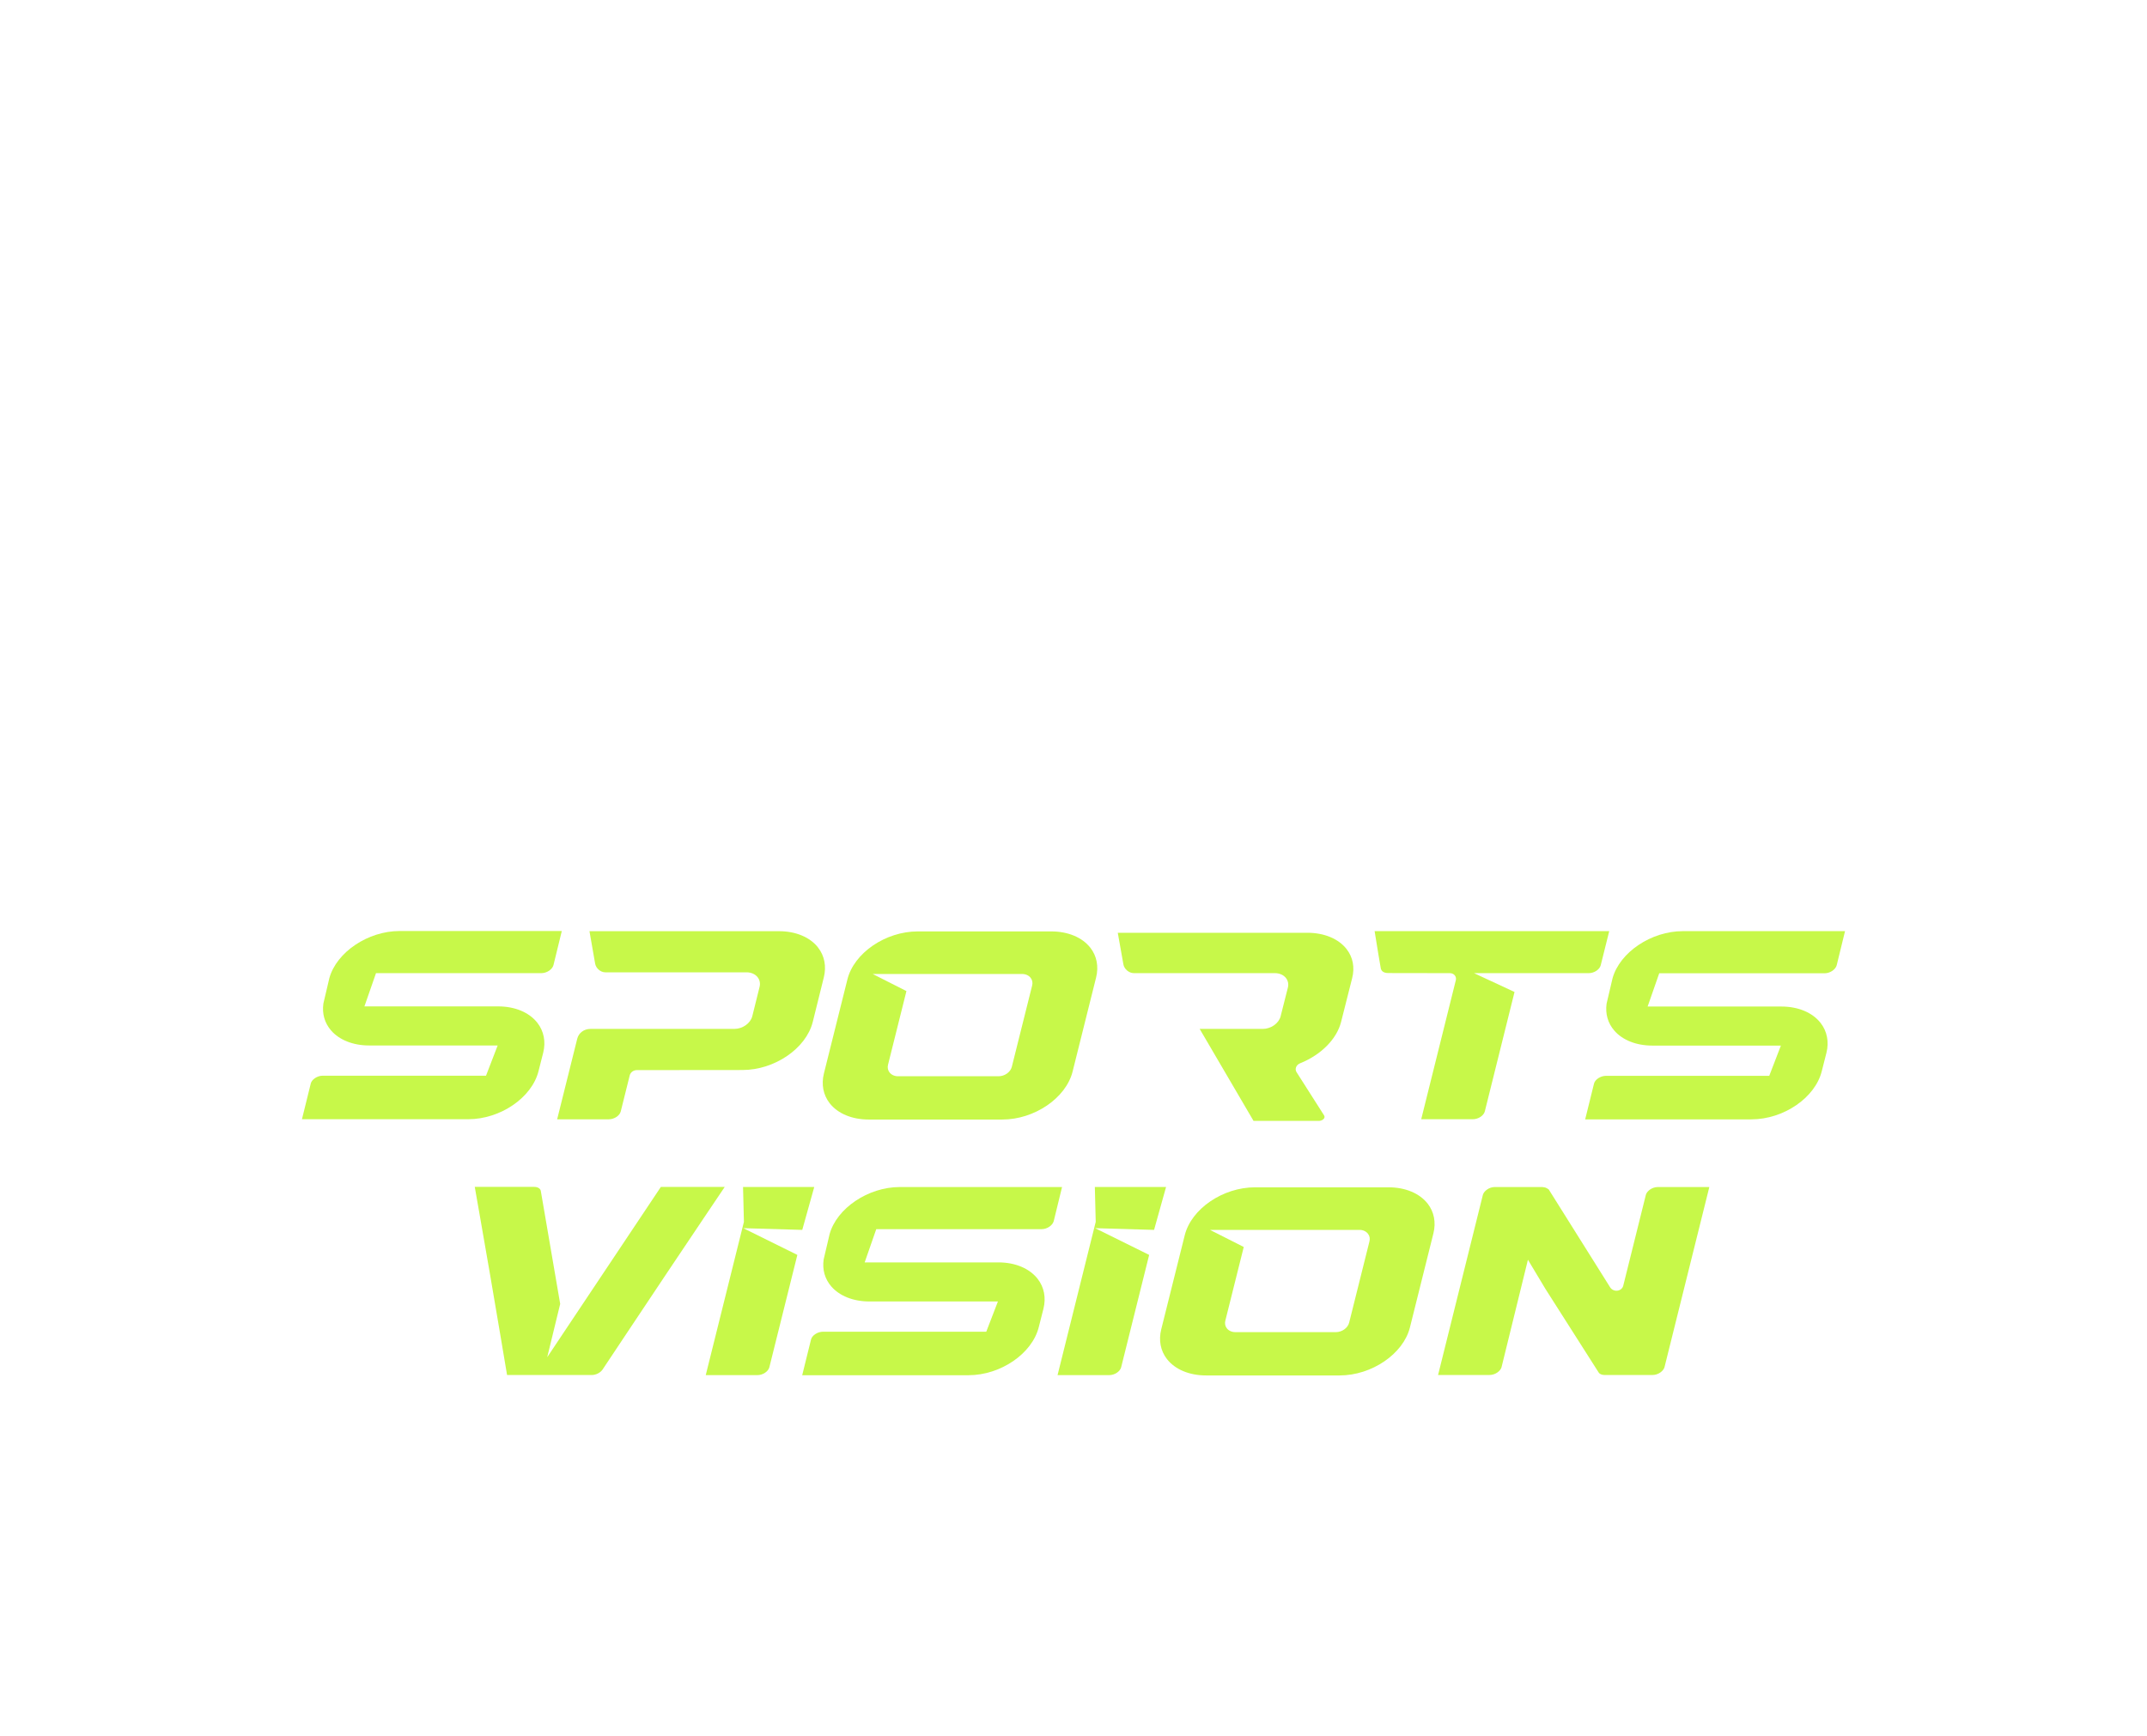 <?xml version="1.0" encoding="UTF-8"?>
<svg id="Layer_1" xmlns="http://www.w3.org/2000/svg" version="1.1" viewBox="0 0 1080 873.33">
  <!-- Generator: Adobe Illustrator 29.3.1, SVG Export Plug-In . SVG Version: 2.1.0 Build 151)  -->
  <defs>
    <style>
      .st0 {
        fill: #c7f849;
      }

      .st1 {
        fill: #c7f849;
      }
    </style>
  </defs>
  
  <g>
    <path class="st0" d="M411.52,476.77c-4.08-5.22-11.25-8.22-19.66-8.22h-95.34l2.85,16.32c.42,2.37,2.75,4.37,5.08,4.37h71.07c2.33,0,4.37.91,5.59,2.47,1.07,1.38,1.42,3.11.97,4.88l-3.66,14.74c-.92,3.58-4.87,6.38-9.01,6.38h-72.31c-3.34,0-6,1.97-6.75,5l-10.09,40.49h25.97c2.73,0,5.48-1.81,6.02-3.96l4.53-18.18c.4-1.52,1.88-2.61,3.52-2.61l53.17-.05c16.17,0,32.04-10.85,35.37-24.2l5.56-22.41c1.37-5.53.35-10.87-2.9-15.02Z"/>
    <path class="st0" d="M548.49,476.89c-4.08-5.22-11.25-8.23-19.68-8.23h-67.17c-16.18,0-32.05,10.83-35.37,24.15l-11.82,47.32c-1.37,5.51-.34,10.83,2.89,14.98,4.08,5.22,11.25,8.21,19.68,8.21h67.17c16.17,0,32.04-10.83,35.36-24.15l11.82-47.32c1.37-5.5.35-10.82-2.88-14.96ZM519.21,495.84l-10.23,40.92c-.66,2.69-3.59,4.78-6.68,4.78h-50.55c-1.77,0-3.33-.7-4.28-1.92-.85-1.08-1.12-2.45-.78-3.83l9.27-37.11-16.98-8.6h75.17c1.77,0,3.33.7,4.28,1.92.85,1.08,1.12,2.45.78,3.84Z"/>
    <path class="st0" d="M677.38,477.56c-4.07-5.22-11.27-8.22-19.78-8.22h-95.33l2.83,15.91c.43,2.39,2.83,4.4,5.23,4.4h70.93c2.36,0,4.41.91,5.63,2.48,1.05,1.35,1.39,3.06.95,4.8l-3.67,14.5c-.92,3.53-4.87,6.29-9,6.29h-31.7l27.09,46.28h32.8c1.47,0,2.4-.73,2.74-1.34.26-.49.24-.98-.08-1.48l-13.82-21.7c-.45-.71-.55-1.56-.29-2.36.31-.94,1.06-1.7,2.08-2.11,10.52-4.21,18.43-12.18,20.61-20.79l5.57-22.05c1.37-5.44.41-10.49-2.8-14.61Z"/>
    <path class="st0" d="M691.47,468.51c1.22,7.57,2.88,17.8,3.16,19.07.39.96,1.2,2.03,3.82,2.03l30.89.05c1.01,0,1.92.42,2.49,1.15.53.69.71,1.58.48,2.44l-17.4,69.91h25.99c2.72,0,5.47-1.81,6.01-3.96l14.94-60.06-20.37-9.48h57.72c2.72,0,5.47-1.82,6.01-3.97l4.28-17.18h-118.02Z"/>
    <path class="st0" d="M332.44,597.21l-57.17,85.7,6.52-26.82-9.75-56.86c-.21-1.2-1.54-2.02-3.33-2.02h-29.89l2.87,16.37q4.77,27.1,9.86,57.36l3.52,20.93h42.59c2.13,0,4.39-1.16,5.49-2.82l12.18-18.31q20.11-30.24,40.63-60.74l8.6-12.78h-32.13Z"/>
    <path class="st0" d="M586.56,597.26h-35.82l.44,17.54-19.2,77.12h26c2.72,0,5.46-1.82,6-3.97l14.08-56.52-27.19-13.45,29.66.86,6.03-21.58Z"/>
    <path class="st0" d="M409.59,597.26h-35.82l.44,17.54-19.2,77.12h26c2.72,0,5.46-1.82,6-3.97l14.08-56.52-27.19-13.45,29.66.86,6.03-21.58Z"/>
    <path class="st0" d="M718.16,605.64c-4.08-5.22-11.25-8.22-19.68-8.22h-67.17c-16.18,0-32.05,10.83-35.36,24.14l-11.82,47.33c-1.37,5.51-.35,10.82,2.89,14.97,4.08,5.22,11.24,8.22,19.67,8.22h67.17c16.17,0,32.04-10.83,35.37-24.15l11.81-47.33c1.37-5.5.35-10.81-2.88-14.96ZM688.88,624.59l-10.22,40.93c-.67,2.68-3.6,4.77-6.68,4.77h-50.56c-1.77,0-3.33-.7-4.28-1.91-.85-1.08-1.12-2.45-.77-3.84l9.27-37.1-16.99-8.6h75.17c1.77,0,3.33.7,4.28,1.91.86,1.09,1.12,2.46.78,3.84Z"/>
    <path class="st0" d="M859.84,597.28l-22.55,90.64c-.53,1.9-3.08,3.94-6.05,3.94h-24.1c-1.21,0-2.27-.4-2.84-1.06l-26.9-42.25h0l-8.81-14.68-13.27,54.05c-.53,1.9-3.08,3.93-6.04,3.93h-25.89l22.54-90.64c.53-1.9,3.08-3.94,6.05-3.94h23.8c.13.04.27.06.43.06.71.03,1.35.22,1.97.58l.31.22c.16.12.33.23.51.33,0,0,.03.02.05.03l30.97,49.37.12.16c.9,1.16,2.43,1.68,3.89,1.32,1.31-.32,2.29-1.3,2.55-2.58l11.33-45.55c.53-1.9,3.08-3.93,6.04-3.93h25.9Z"/>
    <path class="st0" d="M928.1,468.53l-4.19,17.16c-.59,2.18-3.35,4.03-6.04,4.03h-83.23l-5.84,16.74h67.29c8.43,0,15.61,3,19.72,8.26,3.26,4.17,4.31,9.51,2.94,15.01l-2.35,9.26c-3.31,13.36-19.2,24.24-35.41,24.24h-83.6l4.43-17.94c.49-2.11,3.3-3.96,6.02-3.96h82.14l5.86-15.22h-64.7c-7.99,0-14.94-2.74-19.08-7.52-3.27-3.77-4.62-8.48-3.89-13.62l2.99-12.74c3.63-13.07,19.47-23.7,35.3-23.7h81.63Z"/>
    <path class="st0" d="M534.24,597.28l-4.19,17.16c-.59,2.18-3.35,4.03-6.04,4.03h-83.23l-5.83,16.73h67.29c8.42,0,15.6,3.01,19.71,8.26,3.26,4.18,4.31,9.51,2.94,15.02l-2.35,9.25c-3.31,13.37-19.2,24.24-35.4,24.24h-83.61l4.43-17.93c.49-2.11,3.3-3.96,6.03-3.96h82.13l5.86-15.22h-64.7c-7.98,0-14.93-2.75-19.08-7.52-3.27-3.77-4.62-8.49-3.88-13.62l2.99-12.74c3.62-13.07,19.46-23.7,35.3-23.7h81.62Z"/>
    <path class="st0" d="M282.6,468.46l-4.19,17.16c-.59,2.19-3.35,4.03-6.04,4.03h-83.23l-5.83,16.74h67.29c8.42,0,15.6,3,19.71,8.26,3.26,4.17,4.31,9.51,2.94,15.01l-2.35,9.26c-3.31,13.37-19.2,24.24-35.4,24.24h-83.61l4.43-17.94c.49-2.11,3.3-3.96,6.03-3.96h82.13l5.86-15.21h-64.7c-7.98,0-14.93-2.75-19.08-7.53-3.27-3.77-4.62-8.48-3.88-13.61l2.99-12.74c3.62-13.08,19.46-23.71,35.3-23.71h81.62Z"/>
  </g>
</svg>